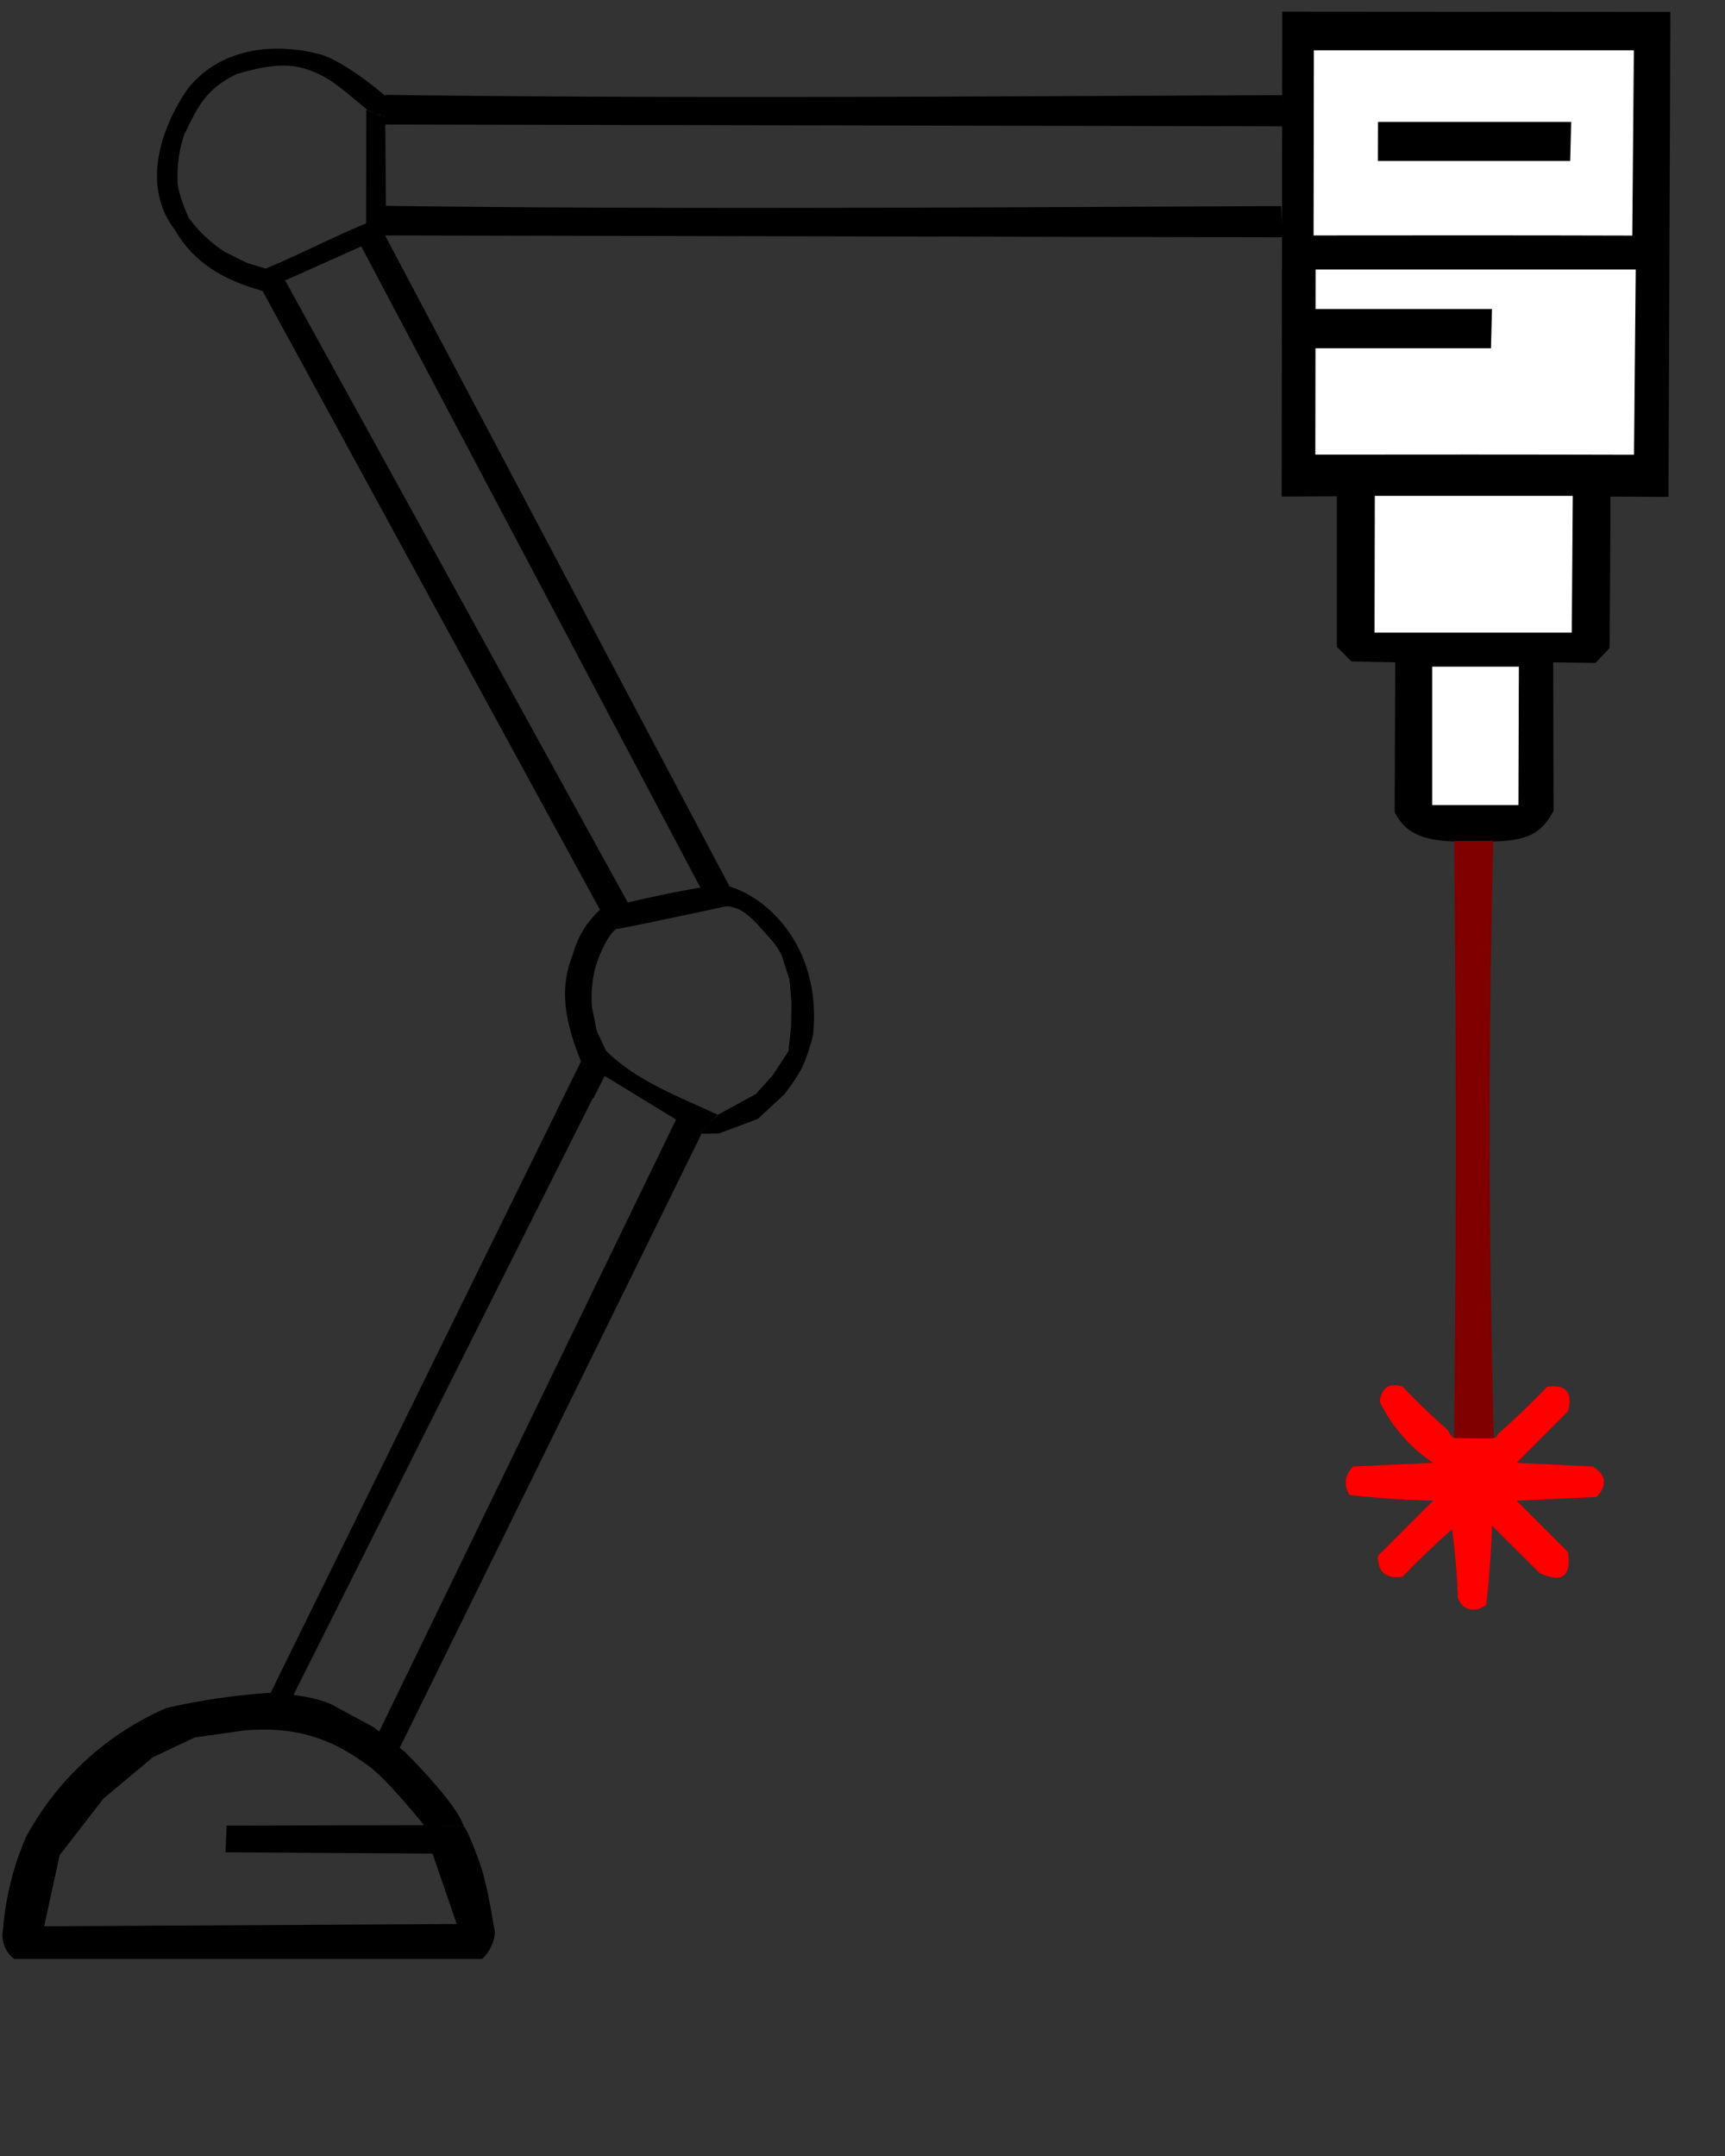 <svg xmlns="http://www.w3.org/2000/svg" viewBox="0 0 120 150">
  <rect x="0" y="0" width="120" height="150" fill="#333333" stroke="none"/>
  <path fill-rule="evenodd" d="m32.26 127.04-2.77-.06s-2.57-3.23-3.93-4.18c-.98-.7-2-1.35-3.26-1.8-1.4-.52-3.1-.8-5.35-.6l-3.4.48-2.92 1.38-3.44 2.88-3.04 3.93-1.08 4.95 28.7-.16-1.68-4.9-14.41-.09.09-1.86 13.78-.03 2.64.05s.13-.28 1.11 2.38c.62 1.66.96 4.17 1.13 5.01a2.84 2.84 0 0 1-.89 1.87H1a2.02 2.02 0 0 1-.8-1.98c.18-2.25.71-4.42 1.6-6.48a20.26 20.26 0 0 1 9.78-9 46.3 46.3 0 0 1 7.28-1.06c1.46.12 3.45.29 4.69 1.08l2.47 1.33 2.15 1.71c3.76 3.81 3.96 4.9 4.1 5.15z" clip-rule="evenodd" image-rendering="optimizeQuality" shape-rendering="geometricPrecision" text-rendering="geometricPrecision"/>
  <path fill-rule="evenodd" d="m27.72 121.78-8.88-4.03 21.64-44.03 1.6 1.1-.8 1.6h-.05l-20.86 41.6 5.98 2.51 20.7-42.68 1.74 1.06" clip-rule="evenodd" image-rendering="optimizeQuality" shape-rendering="geometricPrecision" text-rendering="geometricPrecision"/>
  <path fill-rule="evenodd" d="M50.48 61.6c2.9.73 6.7 4.3 6.08 10.4-.02.08-.26 1.16-.73 2.2-.34.74-1.26 1.93-1.26 1.93l-1.83 1.7-.87.34-1.87.69-1.36.02c-.02 0 1.28-1.31 1.28-1.31l2.67-1.46 1.17-1.31 1.09-1.67.18-1.69.03-1.67-.14-1.62-.4-1.23c-.24-1.03-1.1-1.76-1.77-2.55-.67-.72-1.29-1.26-2.22-1.32 0 0-7.58 1.64-7.66 1.58-.68.46-1.3 2.2-1.34 2.34-.36 1.1-.4 2-.36 3.06l.34 1.69.65 1.39c2.16 2.12 5.06 3.18 7.75 4.44l-1.26 1.33-8.23-5.03c-1.02-2.53-1.6-4.93-.57-7.43a6.36 6.36 0 0 1 1.9-3.13c.15-.12 7.44-1.85 8.73-1.7zm38.74-45.09-62.58-.13.09-2.06c20.37.27 42.03.1 62.4.02zm.08-7.72-62.6-.13.09-2.06c20.37.27 42.03.1 62.4.02z" clip-rule="evenodd" image-rendering="optimizeQuality" shape-rendering="geometricPrecision" text-rendering="geometricPrecision"/>
  <g fill="#d4aa00" fill-rule="evenodd" clip-rule="evenodd" image-rendering="optimizeQuality" shape-rendering="geometricPrecision" text-rendering="geometricPrecision">
    <path fill="#000" d="m89.2.81 27 .02-.13 33.74-4.05-.02c.04-.01-.05 10.53-.05 10.53l-.97 1.04-2.95-.04.02 10.33c-1.06 2.08-2.5 2.12-5.53 2.17-2.72-.02-4.56-.13-5.52-2.08l.04-10.42-3.05-.06L93 45V34.53l-3.84.02z"/>
    <path fill="#fff" d="M91.4 3.5h22.26l-.11 12.89c-6.1-.02-16.85-.02-22.17-.01zm.12 15.25h22.27l-.12 12.89c-6.1-.02-16.84-.02-22.17-.01zm4.12 15.75h13.77l-.07 9.51H95.62zm3.99 11.88h6.03l-.03 9.63h-6z"/>
    <path fill="#000" d="M90.35 21.5h13.44l-.07 2.73H90.34zm5.51-13.02h13.44l-.07 2.72H95.85z"/>
  </g>
  <path fill="maroon" fill-rule="evenodd" d="M103.88 58.5a816.9 816.9 0 0 0 .04 41.55c.16-.04.25-.13.27-.27a60.42 60.42 0 0 0 3.44-3.3c1.32-.18 1.8.4 1.45 1.71l-3.57 3.58 5.3.26c.93.58 1.02 1.28.26 2.12l-5.56.26 3.57 3.57c.24 1.7-.42 2.19-1.98 1.46l-3.31-3.3a64.78 64.78 0 0 1-.4 5.55l-.53.26c-.72.14-1.2-.12-1.45-.8a44.52 44.52 0 0 0-.4-4.75 60.75 60.75 0 0 0-3.44 3.3c-1.15.17-1.72-.31-1.72-1.45l3.84-3.84c-1.96-.05-3.9-.18-5.82-.4-.41-.73-.32-1.39.26-1.98l5.56-.26a10.68 10.68 0 0 1-3.7-4.24c.1-.99.63-1.34 1.58-1.06a51.3 51.3 0 0 0 3.18 3.05c.07.2.2.38.4.53.17-13.85.17-27.7 0-41.54z" clip-rule="evenodd" image-rendering="optimizeQuality" shape-rendering="geometricPrecision" text-rendering="geometricPrecision"/>
  <path fill="red" fill-rule="evenodd" d="M103.92 100.05c.16-.04.25-.13.27-.27a60.42 60.42 0 0 0 3.44-3.3c1.32-.18 1.8.4 1.45 1.71l-3.57 3.58 5.3.26c.93.58 1.02 1.28.26 2.12l-5.56.26 3.57 3.57c.24 1.7-.42 2.19-1.98 1.46l-3.31-3.3a64.78 64.78 0 0 1-.4 5.55l-.53.26c-.72.14-1.2-.12-1.45-.8a44.52 44.52 0 0 0-.4-4.75 60.75 60.75 0 0 0-3.44 3.3c-1.15.17-1.72-.31-1.72-1.45l3.84-3.84c-1.96-.05-3.9-.18-5.82-.4-.41-.73-.32-1.39.26-1.98l5.56-.26a10.68 10.68 0 0 1-3.7-4.24c.1-.99.63-1.34 1.58-1.06a51.3 51.3 0 0 0 3.18 3.05c.07.2.2.38.4.53 0 0 2.8.07 2.77 0z" clip-rule="evenodd" image-rendering="optimizeQuality" shape-rendering="geometricPrecision" text-rendering="geometricPrecision"/>
  <path fill-rule="evenodd" d="m19.4 18.72 24.43 44.36-1.96.46-24.19-44.37Zm7.35-2.41 24.1 45.55-2.02.1-23.77-44.95Z" clip-rule="evenodd" image-rendering="optimizeQuality" shape-rendering="geometricPrecision" text-rendering="geometricPrecision"/>
  <path fill-rule="evenodd" d="M13.07 6.17c2.32-2.92 6.2-3.25 9.4-2.33 1.84.66 4.33 2.83 4.33 2.83l-.03 1.46-1.18-.45s-1.92-1.65-2.6-2.07c-2-1.24-3.5-1.35-6.52-.46-2.13 1.03-2.7 2.22-3.68 4.28a9.15 9.15 0 0 0-.44 3.06c-.05.82.73 2.6.81 2.71a9.77 9.77 0 0 0 2.45 2.31l1.57.78 1.3.4c3.01-1.27 3.98-1.88 6.99-3.15l.01-7.87c.43.01.78.4 1.32.42l.06 8.28-8.63 3.86c-2.62-.74-4.72-1.9-6.06-4.23-3.26-4.27.9-9.83.9-9.83Z" clip-rule="evenodd" image-rendering="optimizeQuality" shape-rendering="geometricPrecision" text-rendering="geometricPrecision"/>
</svg>
